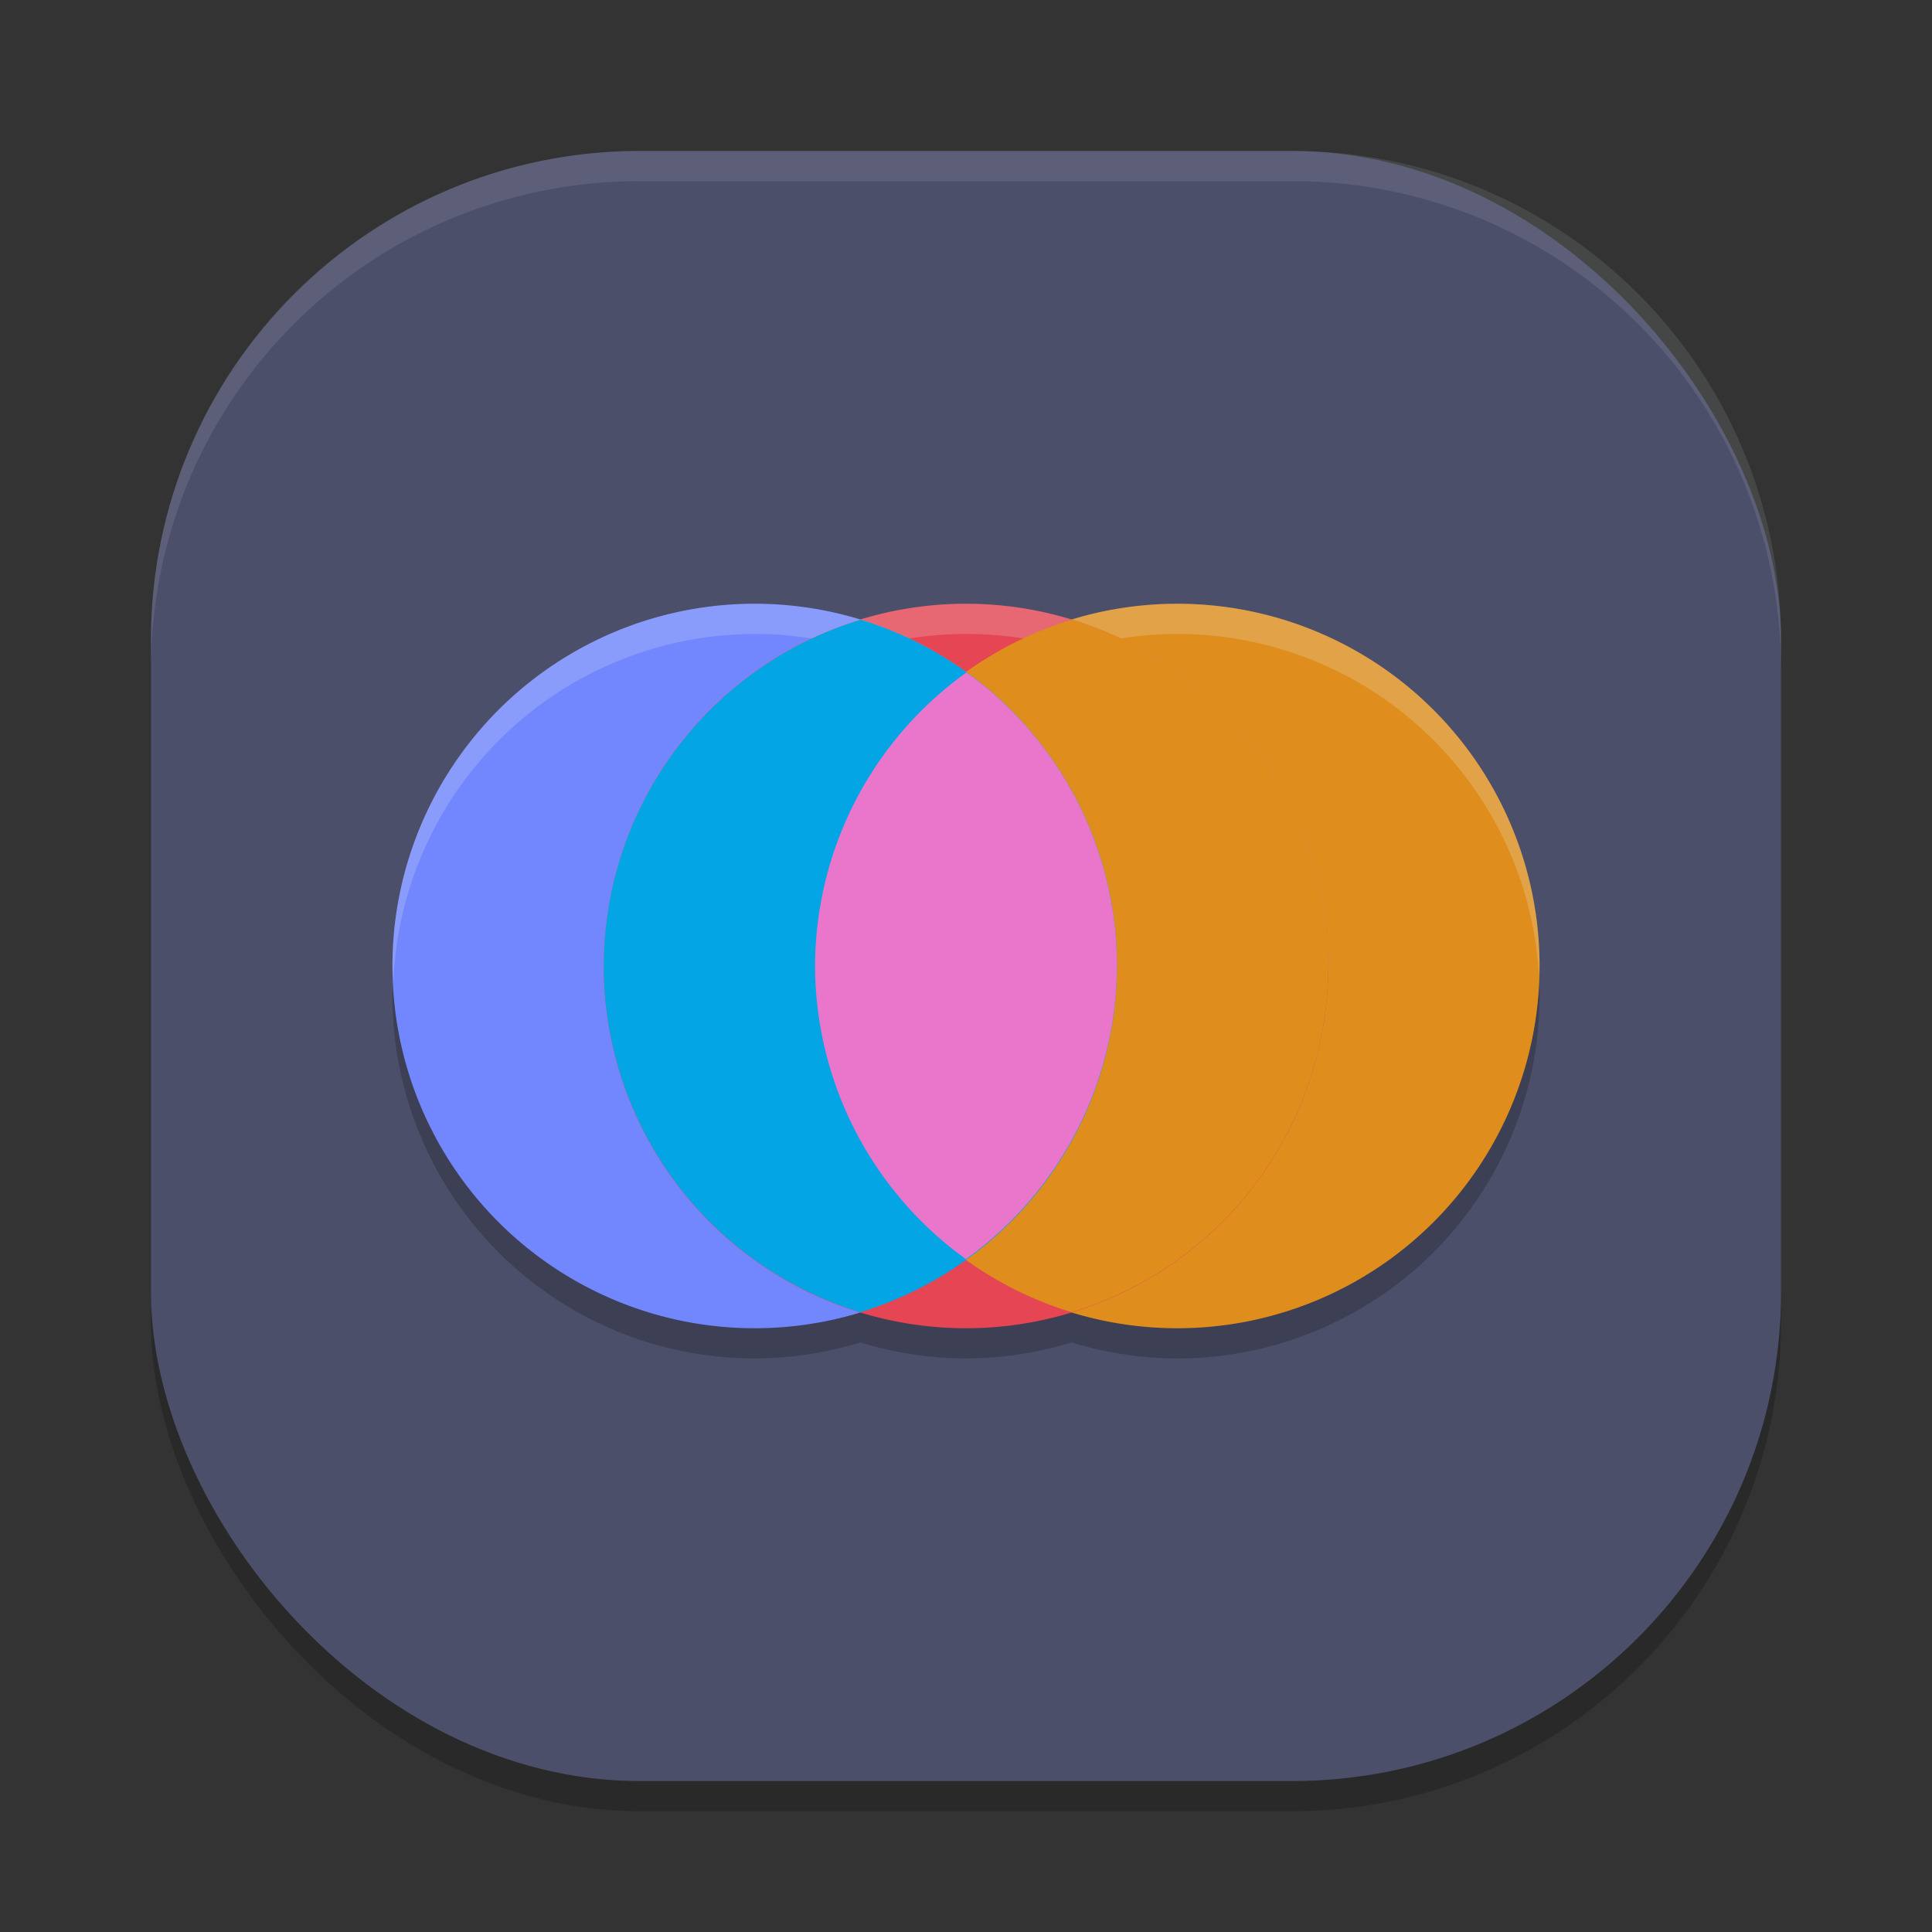 <svg xmlns="http://www.w3.org/2000/svg" width="64" height="64" version="1">
 <rect width="100%" height="100%" fill="#333333" stroke="none"/>
 <rect style="opacity:0.2" width="54" height="54" x="5" y="6" rx="16.2" ry="16.2"/>
 <rect style="fill:#4c4f69" width="54" height="54" x="5" y="5" rx="16.2" ry="16.2"/>
 <path style="opacity:0.2" d="M 25,21 A 12,12 0 0 0 13,33 12,12 0 0 0 25,45 12,12 0 0 0 28.5,44.469 12,12 0 0 0 32,45 12,12 0 0 0 35.5,44.469 12,12 0 0 0 39,45 12,12 0 0 0 51,33 12,12 0 0 0 39,21 12,12 0 0 0 35.512,21.527 12,12 0 0 0 32,21 12,12 0 0 0 28.512,21.527 12,12 0 0 0 25,21 Z"/>
 <path style="fill:#7287fd" d="M 37,32 A 12,12 0 0 1 25,44 12,12 0 0 1 13,32 12,12 0 0 1 25,20 12,12 0 0 1 37,32 Z"/>
 <path style="fill:#df8e1d" d="M 27,32 A 12,12 0 0 0 39,44 12,12 0 0 0 51,32 12,12 0 0 0 39,20 12,12 0 0 0 27,32 Z"/>
 <path style="opacity:0.2;fill:#eff1f5" d="M 39,20 A 12,12 0 0 0 27,32 12,12 0 0 0 27.033,32.484 12,12 0 0 1 39,21 12,12 0 0 1 50.979,32.311 12,12 0 0 0 51,32 12,12 0 0 0 39,20 Z"/>
 <path style="fill:#e64553" d="M 44,32 A 12,12 0 0 1 32,44 12,12 0 0 1 20,32 12,12 0 0 1 32,20 12,12 0 0 1 44,32 Z"/>
 <path style="opacity:0.2;fill:#eff1f5" d="M 32,20 A 12,12 0 0 0 20,32 12,12 0 0 0 20.033,32.484 12,12 0 0 1 32,21 12,12 0 0 1 43.979,32.311 12,12 0 0 0 44,32 12,12 0 0 0 32,20 Z"/>
 <path style="opacity:0.2;fill:#eff1f5" d="M 25,20 A 12,12 0 0 0 13,32 12,12 0 0 0 13.033,32.484 12,12 0 0 1 25,21 12,12 0 0 1 36.979,32.311 12,12 0 0 0 37,32 12,12 0 0 0 25,20 Z"/>
 <path style="fill:#df8e1d" d="M 35.512,20.527 A 12,12 0 0 0 27,32 12,12 0 0 0 35.5,43.469 12,12 0 0 0 44,32 12,12 0 0 0 35.512,20.527 Z"/>
 <path style="fill:#04a5e5" d="M 28.512,20.527 A 12,12 0 0 0 20,32 12,12 0 0 0 28.5,43.469 12,12 0 0 0 37,32 12,12 0 0 0 28.512,20.527 Z"/>
 <path style="fill:#ea76cb" d="M 32.02,22.273 A 12,12 0 0 0 27,32 12,12 0 0 0 32,41.711 12,12 0 0 0 37,32 12,12 0 0 0 32.02,22.273 Z"/>
 <path style="opacity:0.1;fill:#eff1f5" d="M 21.199 5 C 12.224 5 5 12.224 5 21.199 L 5 22.199 C 5 13.224 12.224 6 21.199 6 L 42.801 6 C 51.776 6 59 13.224 59 22.199 L 59 21.199 C 59 12.224 51.776 5 42.801 5 L 21.199 5 z"/>
</svg>
